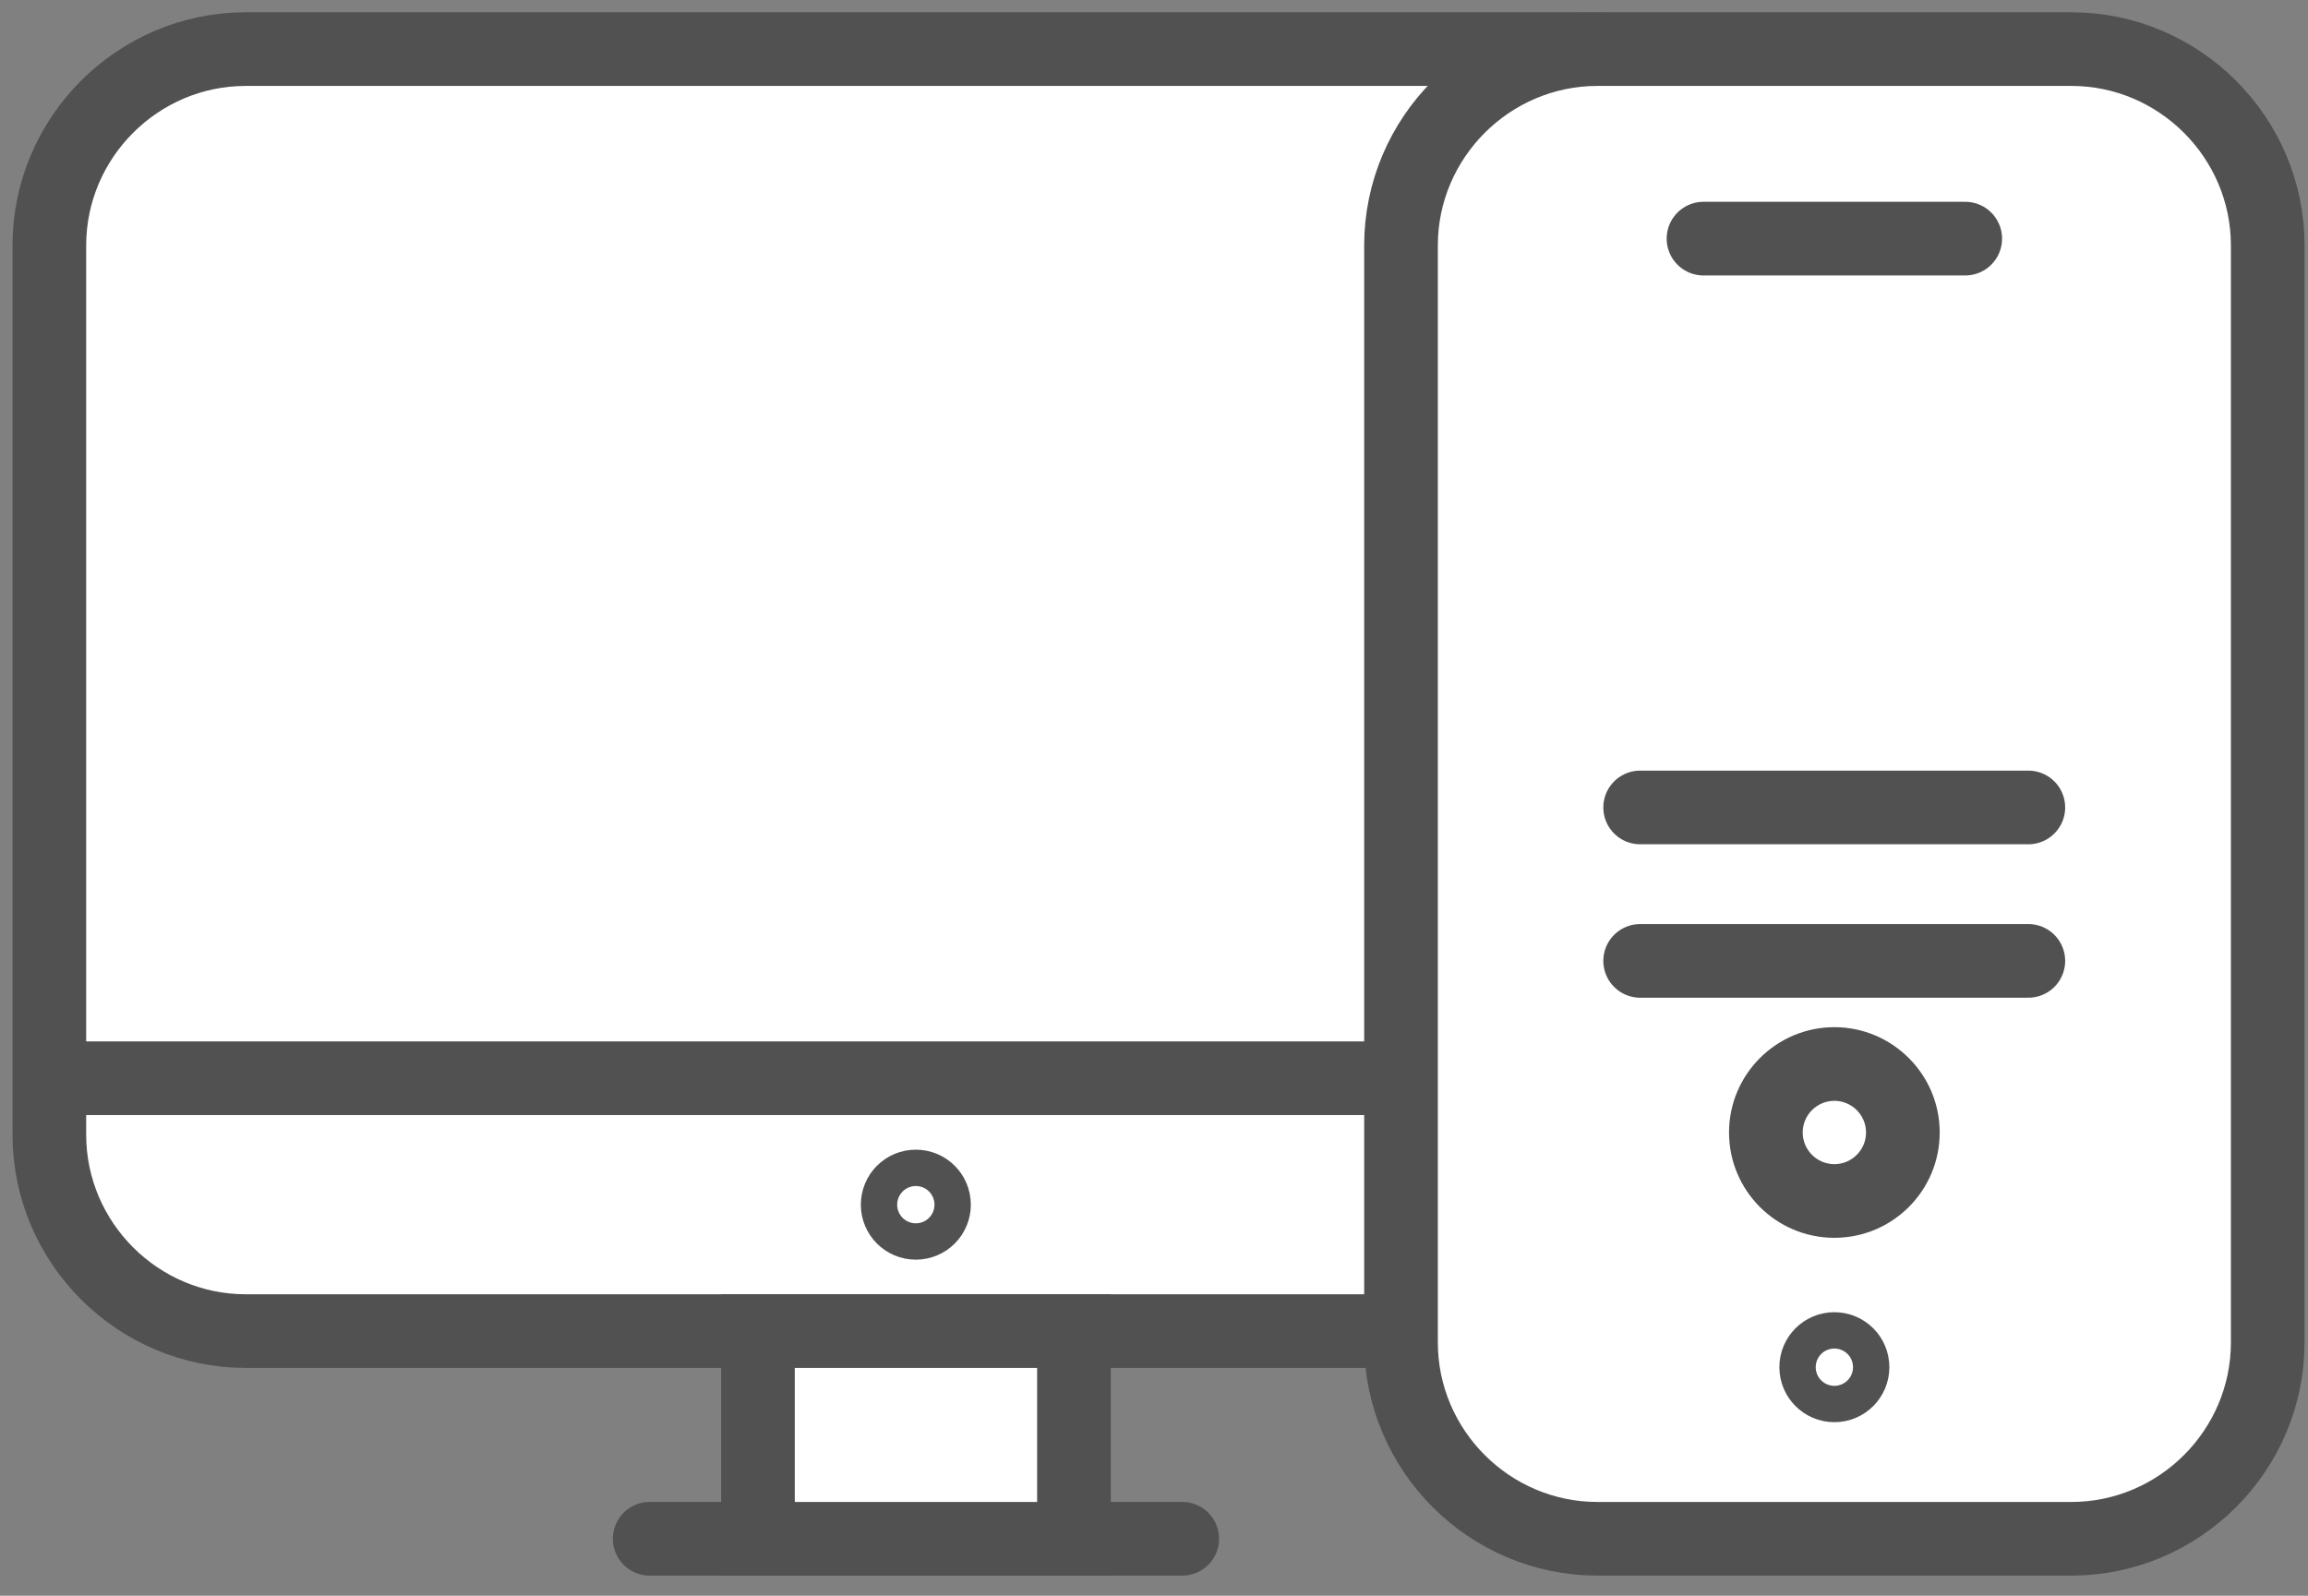 <svg width="94" height="65" viewBox="0 0 94 65" fill="none" xmlns="http://www.w3.org/2000/svg">
<rect x="0" y="0" width="94" height="65" fill="#808080" stroke="none"/>
<path d="M72.61 46.22C72.61 50.62 69.01 54.22 64.61 54.22H10.01C5.61 54.22 2.01 50.62 2.01 46.22V10C2.01 5.6 5.61 2 10.01 2H64.61C69.01 2 72.61 5.6 72.61 10V46.22Z" fill="white"/>
<path d="M72.61 46.22C72.61 50.62 69.01 54.22 64.61 54.22H10.01C5.61 54.22 2.01 50.62 2.01 46.22V10C2.01 5.6 5.61 2 10.01 2H64.61C69.01 2 72.61 5.6 72.61 10V46.22Z" stroke="#515151" stroke-width="3" stroke-miterlimit="10"/>
<path d="M2 43.92H72.61" stroke="#515151" stroke-width="3" stroke-miterlimit="10"/>
<path d="M26.46 62.68H48.15" stroke="#515151" stroke-width="3" stroke-miterlimit="10" stroke-linecap="round"/>
<path d="M37.3 49.81C37.709 49.81 38.04 49.479 38.04 49.07C38.04 48.661 37.709 48.33 37.3 48.33C36.891 48.33 36.56 48.661 36.56 49.07C36.56 49.479 36.891 49.81 37.3 49.81Z" stroke="#515151" stroke-width="3" stroke-miterlimit="10"/>
<path d="M43.74 54.22H30.87V62.68H43.74V54.22Z" fill="white" stroke="#515151" stroke-width="3" stroke-miterlimit="10"/>
<path d="M92.36 54.68C92.36 59.08 88.76 62.68 84.36 62.68H65.06C60.66 62.68 57.06 59.08 57.06 54.68V10C57.06 5.6 60.66 2 65.06 2H84.36C88.76 2 92.36 5.6 92.36 10V54.68Z" fill="white"/>
<path d="M92.36 54.68C92.36 59.08 88.76 62.68 84.36 62.68H65.06C60.66 62.68 57.06 59.08 57.06 54.68V10C57.06 5.6 60.66 2 65.06 2H84.36C88.76 2 92.36 5.6 92.36 10V54.68Z" stroke="#515151" stroke-width="3" stroke-miterlimit="10"/>
<path d="M74.71 56.43C75.119 56.43 75.45 56.099 75.45 55.69C75.45 55.281 75.119 54.95 74.71 54.95C74.301 54.95 73.97 55.281 73.97 55.69C73.97 56.099 74.301 56.43 74.71 56.43Z" stroke="#515151" stroke-width="3" stroke-miterlimit="10"/>
<path d="M74.71 44.84C75.42 44.84 76 45.42 76 46.13C76 46.84 75.42 47.42 74.71 47.42C74 47.42 73.42 46.84 73.42 46.13C73.42 45.42 74 44.84 74.71 44.84ZM74.71 41.84C72.35 41.84 70.42 43.76 70.42 46.13C70.42 48.5 72.34 50.42 74.71 50.42C77.08 50.42 79 48.5 79 46.13C79 43.76 77.07 41.84 74.71 41.84Z" fill="#515151"/>
<path d="M69.38 9.72H80.04" stroke="#515151" stroke-width="3" stroke-miterlimit="10" stroke-linecap="round"/>
<path d="M66.8 32.89H82.61" stroke="#515151" stroke-width="3" stroke-miterlimit="10" stroke-linecap="round"/>
<path d="M66.8 39.14H82.61" stroke="#515151" stroke-width="3" stroke-miterlimit="10" stroke-linecap="round"/>
</svg>
